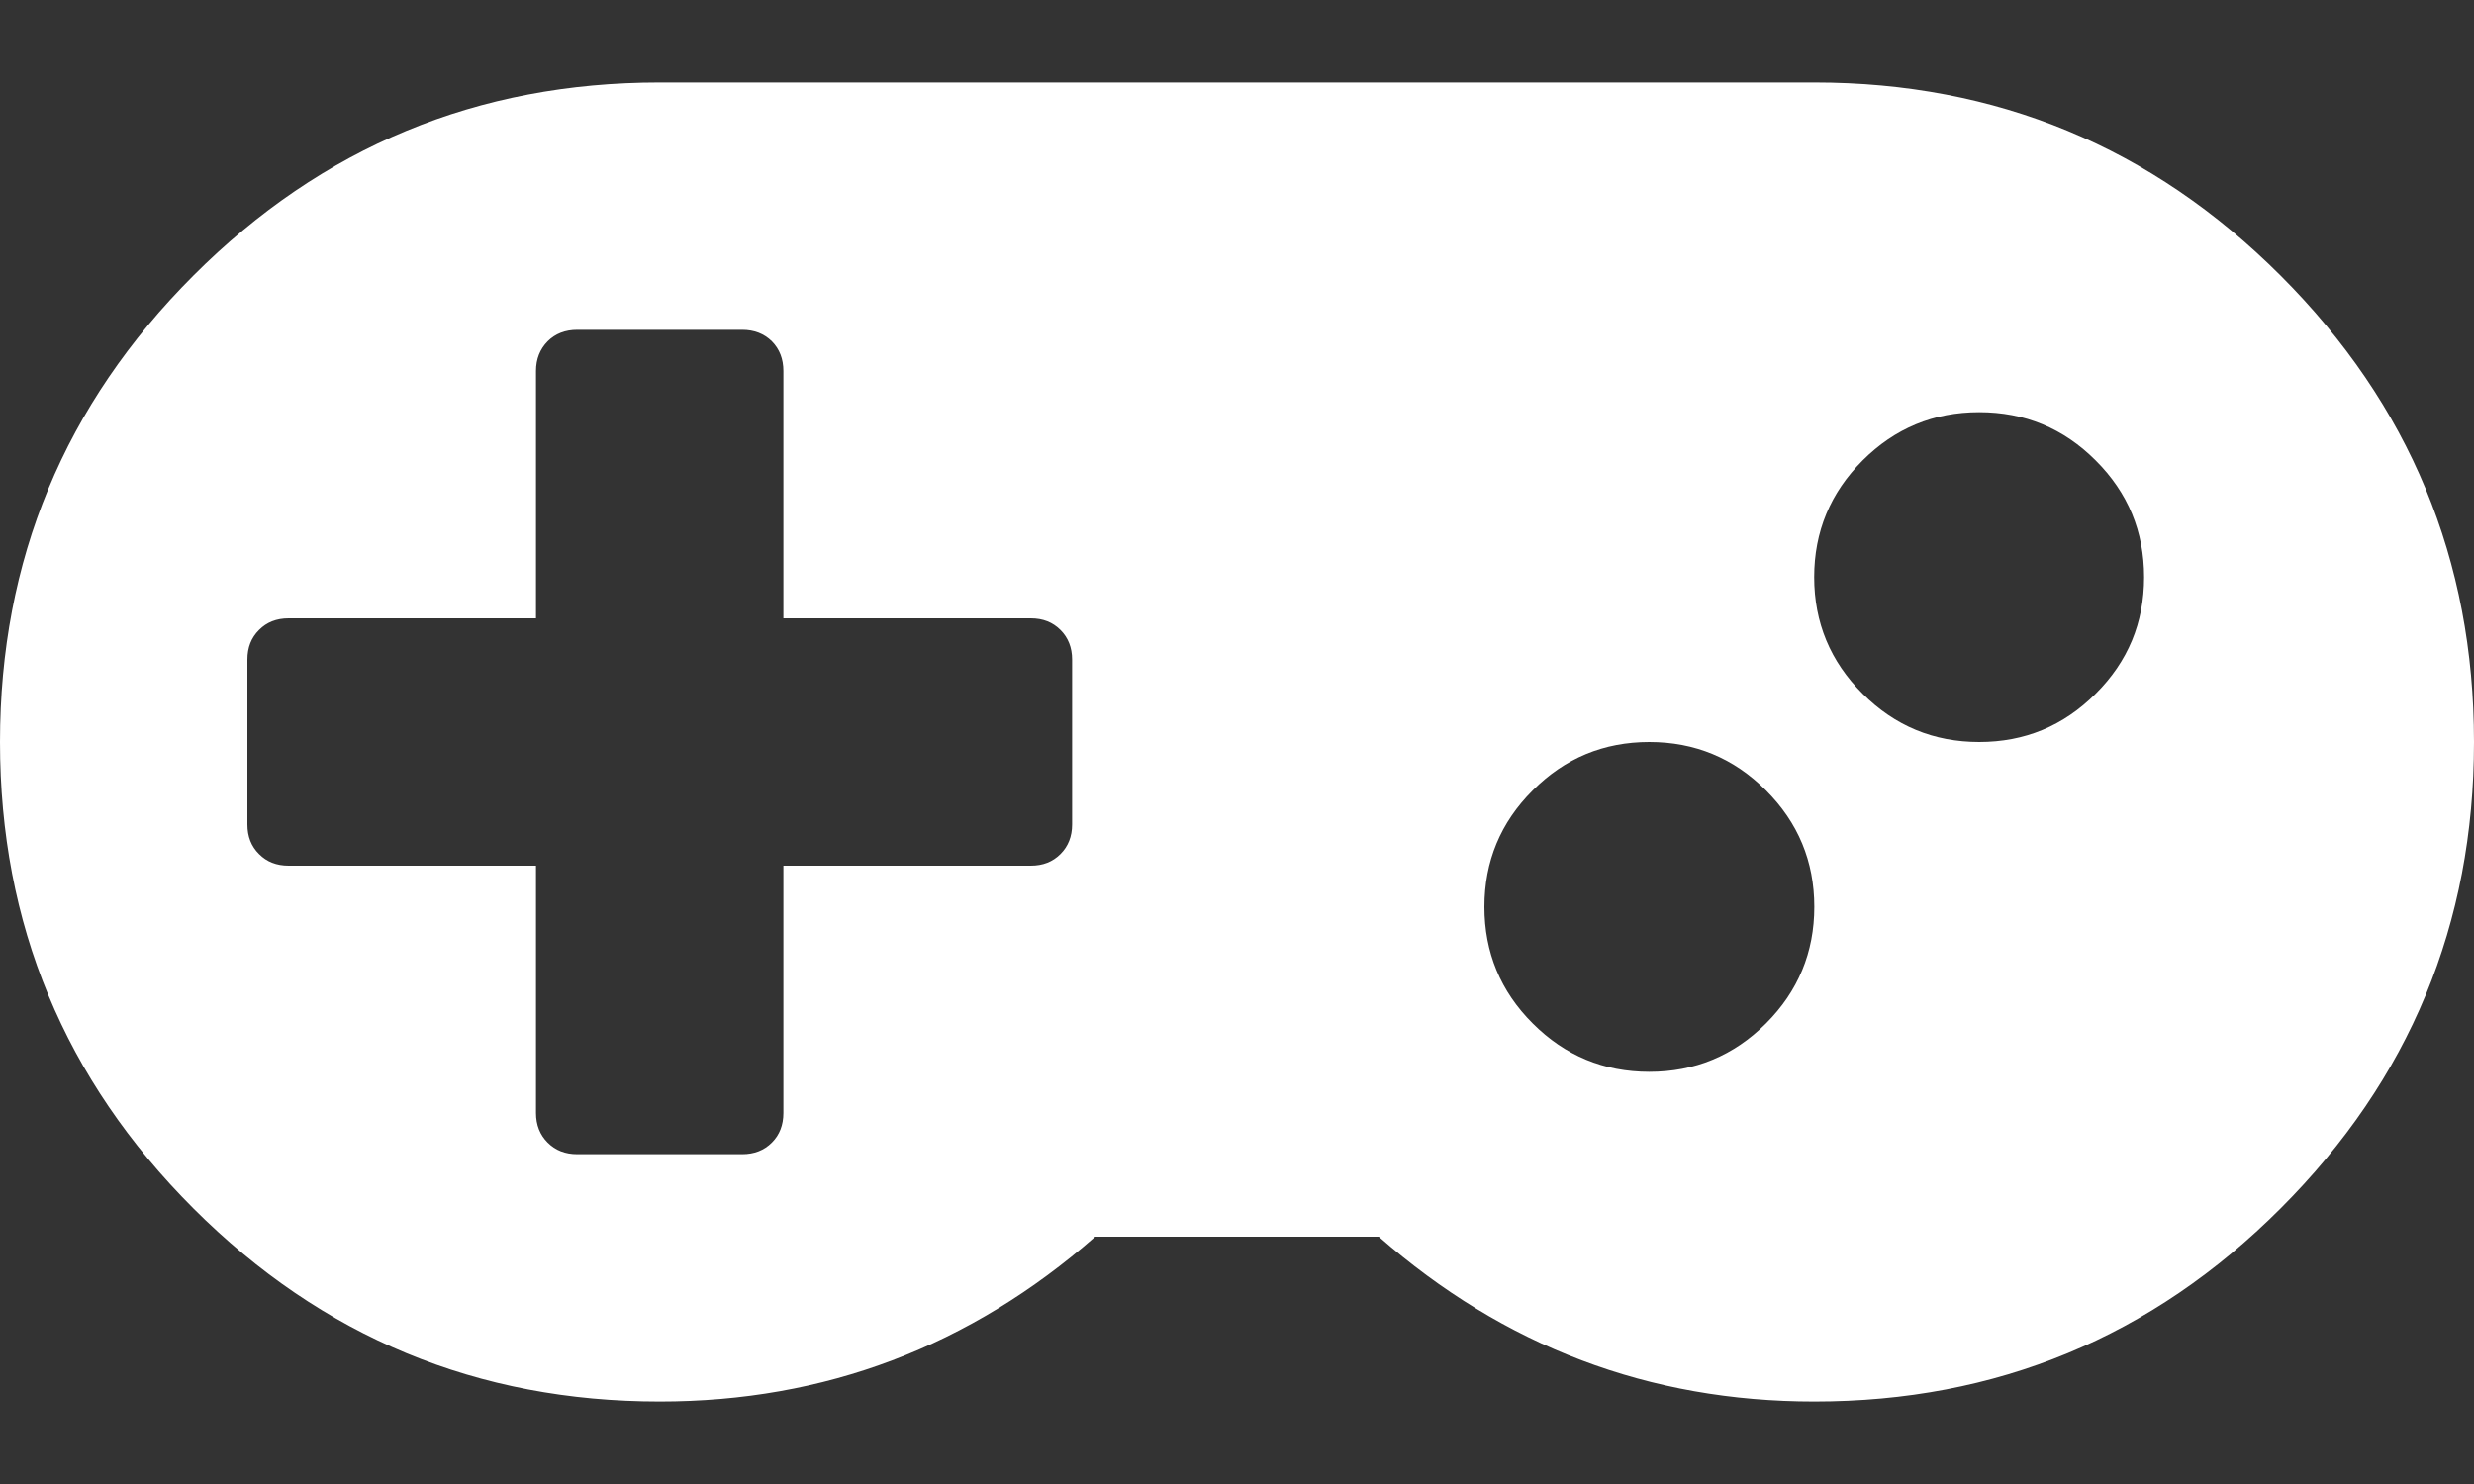<svg width="20" height="12" viewBox="0 0 20 12" fill="none" xmlns="http://www.w3.org/2000/svg">
<rect x="0" y="0" width="20" height="12" fill="#333333" stroke="none"/>
<path d="M18.437 2.229C17.396 1.188 16.139 0.667 14.667 0.667H5.333C3.861 0.667 2.604 1.187 1.563 2.229C0.521 3.271 0 4.528 0 6C0 7.472 0.521 8.729 1.563 9.771C2.604 10.812 3.861 11.333 5.333 11.333C6.667 11.333 7.84 10.889 8.854 10H11.146C12.16 10.889 13.333 11.333 14.667 11.333C16.139 11.333 17.396 10.813 18.437 9.771C19.479 8.729 20 7.472 20 6C20 4.528 19.479 3.271 18.437 2.229ZM8.667 6.667C8.667 6.764 8.635 6.844 8.573 6.906C8.51 6.969 8.431 7 8.333 7H6.333V9C6.333 9.097 6.302 9.177 6.24 9.239C6.177 9.302 6.097 9.333 6 9.333H4.667C4.569 9.333 4.49 9.302 4.427 9.239C4.365 9.177 4.333 9.097 4.333 9V7H2.333C2.236 7 2.156 6.969 2.094 6.906C2.031 6.844 2 6.764 2 6.667V5.333C2 5.236 2.031 5.156 2.094 5.094C2.156 5.031 2.236 5 2.333 5H4.333V3C4.333 2.903 4.365 2.823 4.427 2.76C4.489 2.698 4.569 2.667 4.667 2.667H6C6.097 2.667 6.177 2.698 6.24 2.76C6.302 2.823 6.333 2.903 6.333 3V5H8.333C8.431 5 8.51 5.031 8.573 5.094C8.635 5.156 8.667 5.236 8.667 5.333V6.667H8.667ZM14.276 8.276C14.016 8.536 13.701 8.667 13.333 8.667C12.965 8.667 12.651 8.536 12.391 8.276C12.13 8.016 12 7.701 12 7.333C12 6.965 12.13 6.651 12.391 6.391C12.651 6.13 12.965 6 13.333 6C13.701 6 14.016 6.13 14.276 6.391C14.536 6.651 14.667 6.965 14.667 7.333C14.667 7.701 14.536 8.016 14.276 8.276ZM16.942 5.609C16.682 5.87 16.368 6 16 6C15.632 6 15.318 5.87 15.057 5.609C14.797 5.349 14.666 5.035 14.666 4.667C14.666 4.299 14.797 3.984 15.057 3.724C15.318 3.463 15.632 3.333 16 3.333C16.368 3.333 16.682 3.463 16.942 3.724C17.203 3.984 17.333 4.299 17.333 4.667C17.333 5.035 17.203 5.349 16.942 5.609Z" fill="white"/>
</svg>
